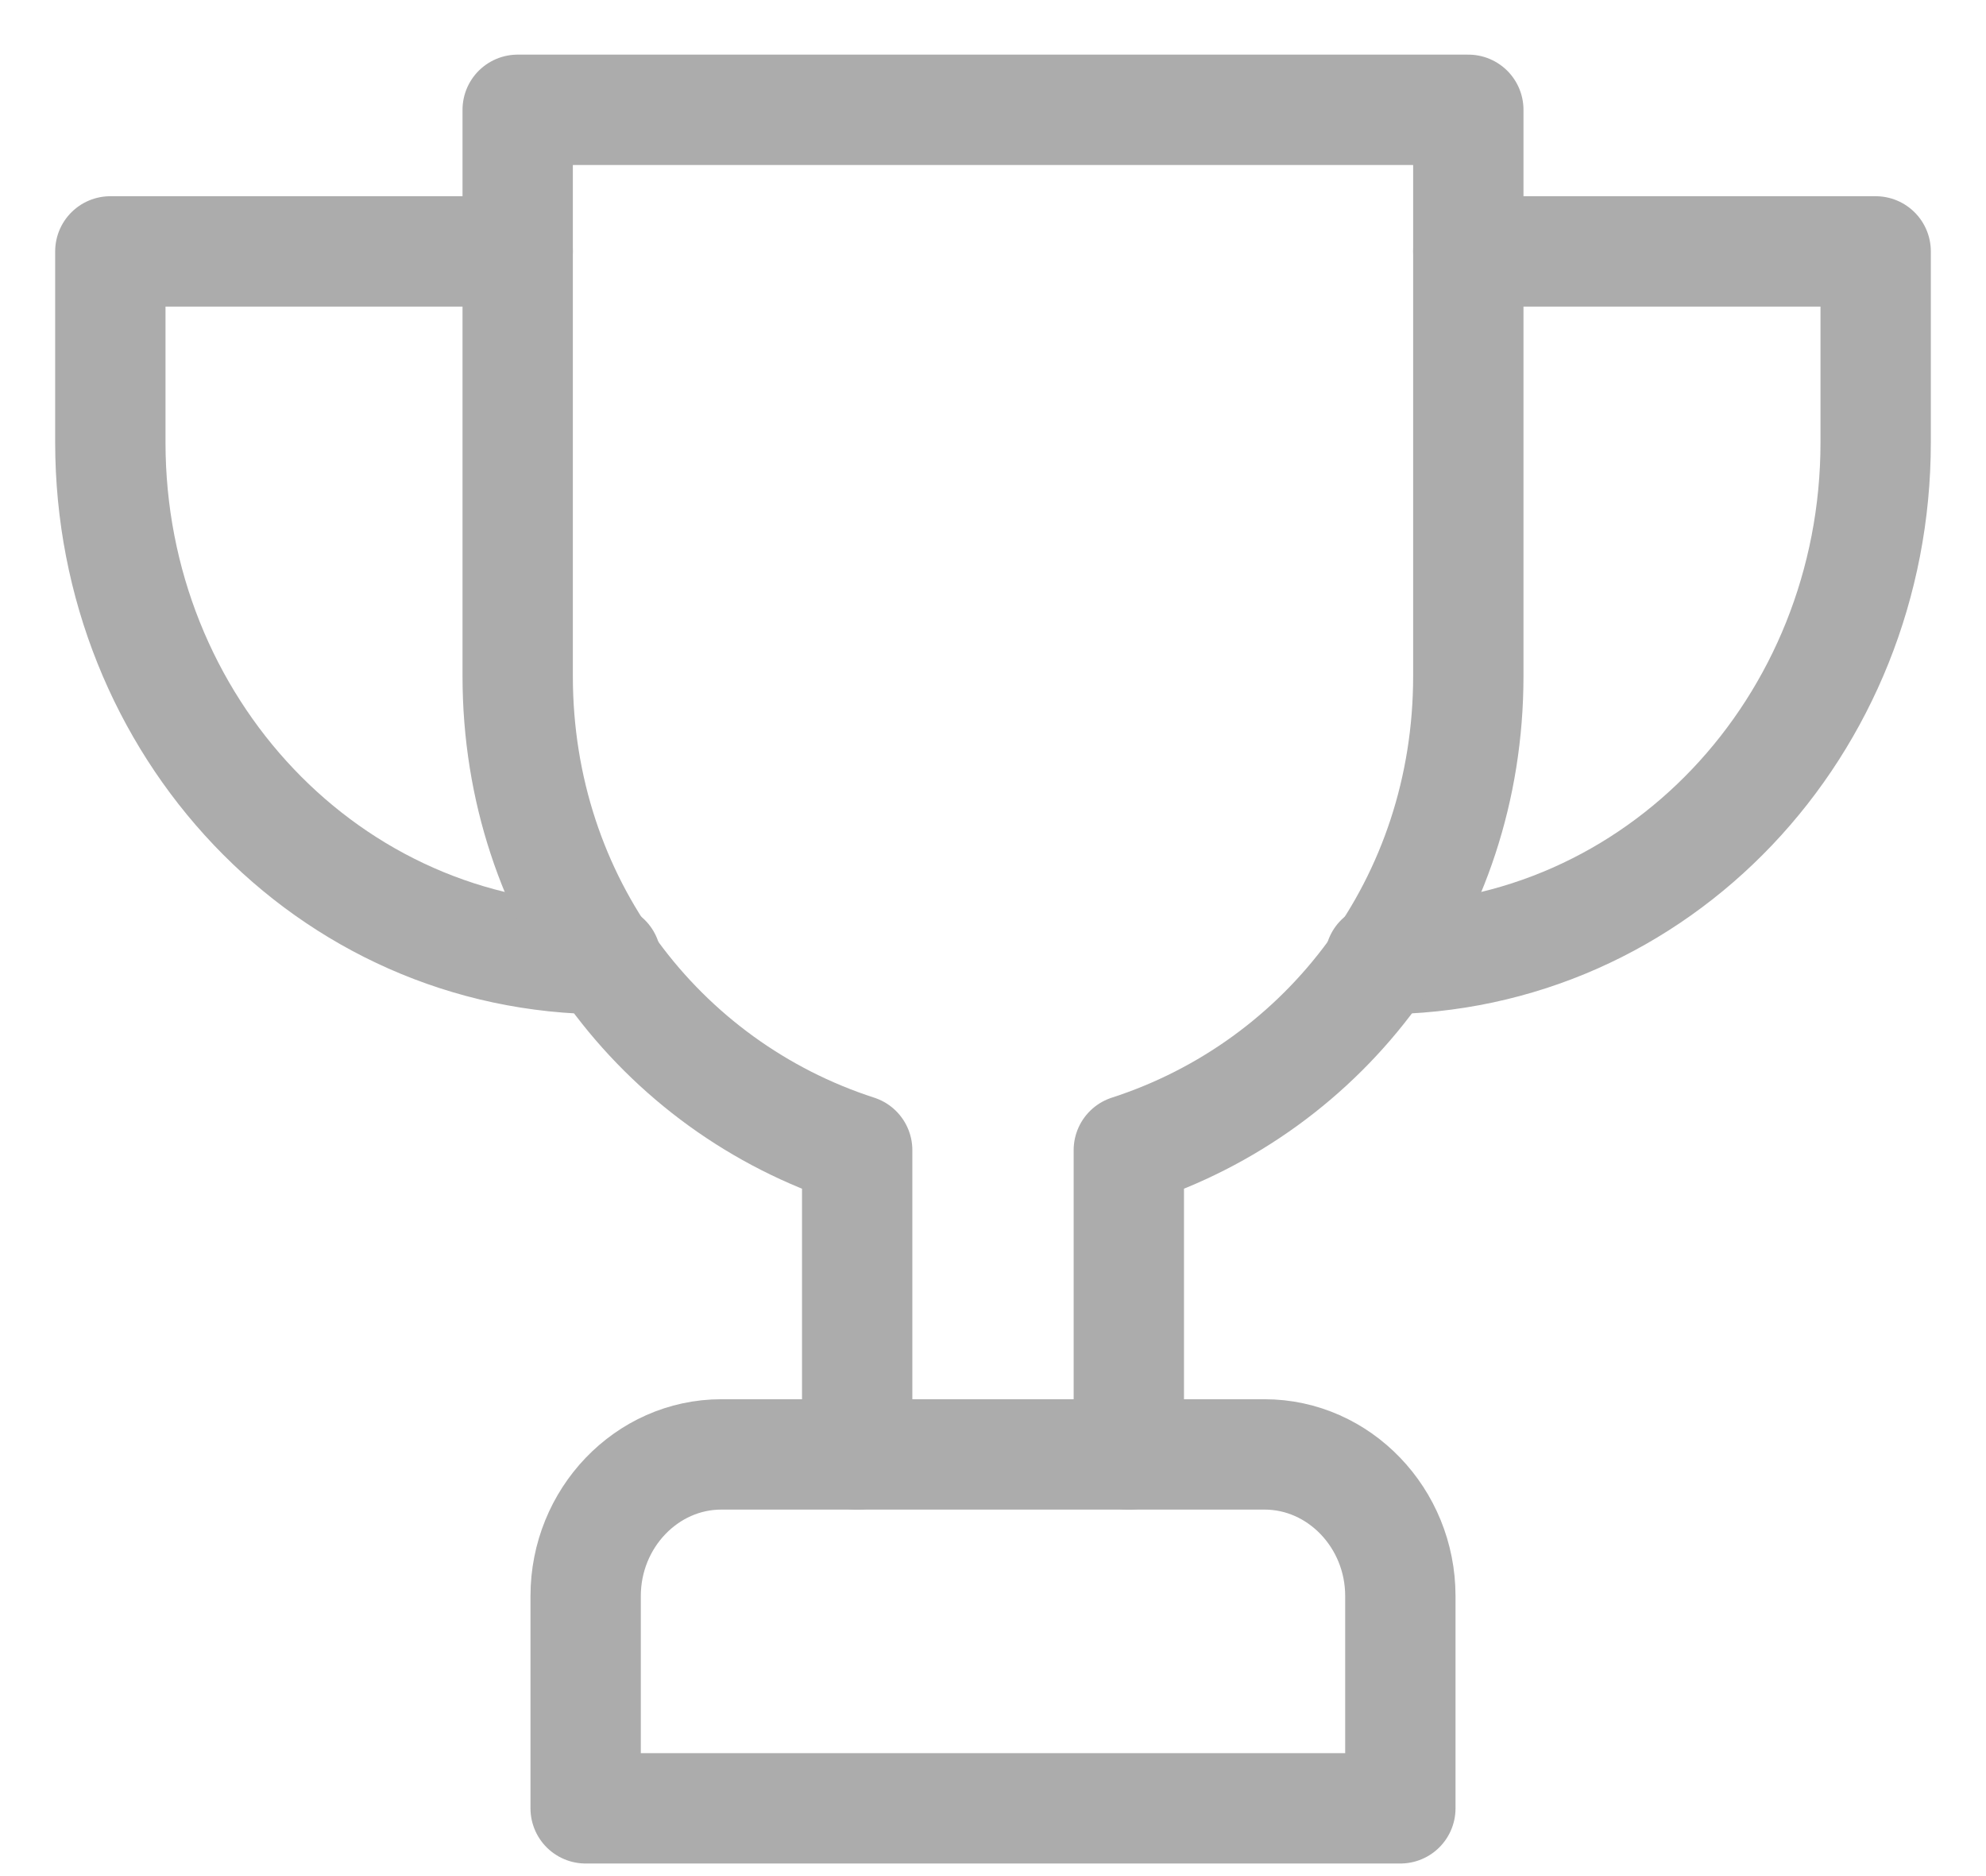 <svg width="18" height="17" viewBox="0 0 18 17" fill="none" xmlns="http://www.w3.org/2000/svg">
<path d="M13.308 2.278H17V4.009C17 6.575 15.031 8.691 12.508 8.691" stroke="#ACACAC" stroke-miterlimit="10" stroke-linecap="round" stroke-linejoin="round"/>
<path d="M4.692 2.278H1V4.009C1 6.575 2.969 8.691 5.492 8.691" stroke="#ACACAC" stroke-miterlimit="10" stroke-linecap="round" stroke-linejoin="round"/>
<path d="M12.692 16.386H5.308V14.462C5.308 13.757 5.861 13.179 6.538 13.179H11.461C12.138 13.179 12.692 13.757 12.692 14.462V16.386Z" stroke="#ACACAC" stroke-miterlimit="10" stroke-linecap="round" stroke-linejoin="round"/>
<path d="M10.231 13.18V10.422C12.015 9.845 13.308 8.178 13.308 6.126V0.995H4.692V6.126C4.692 8.178 5.985 9.845 7.769 10.422V13.18" stroke="#ACACAC" stroke-miterlimit="10" stroke-linecap="round" stroke-linejoin="round"/>
</svg>
